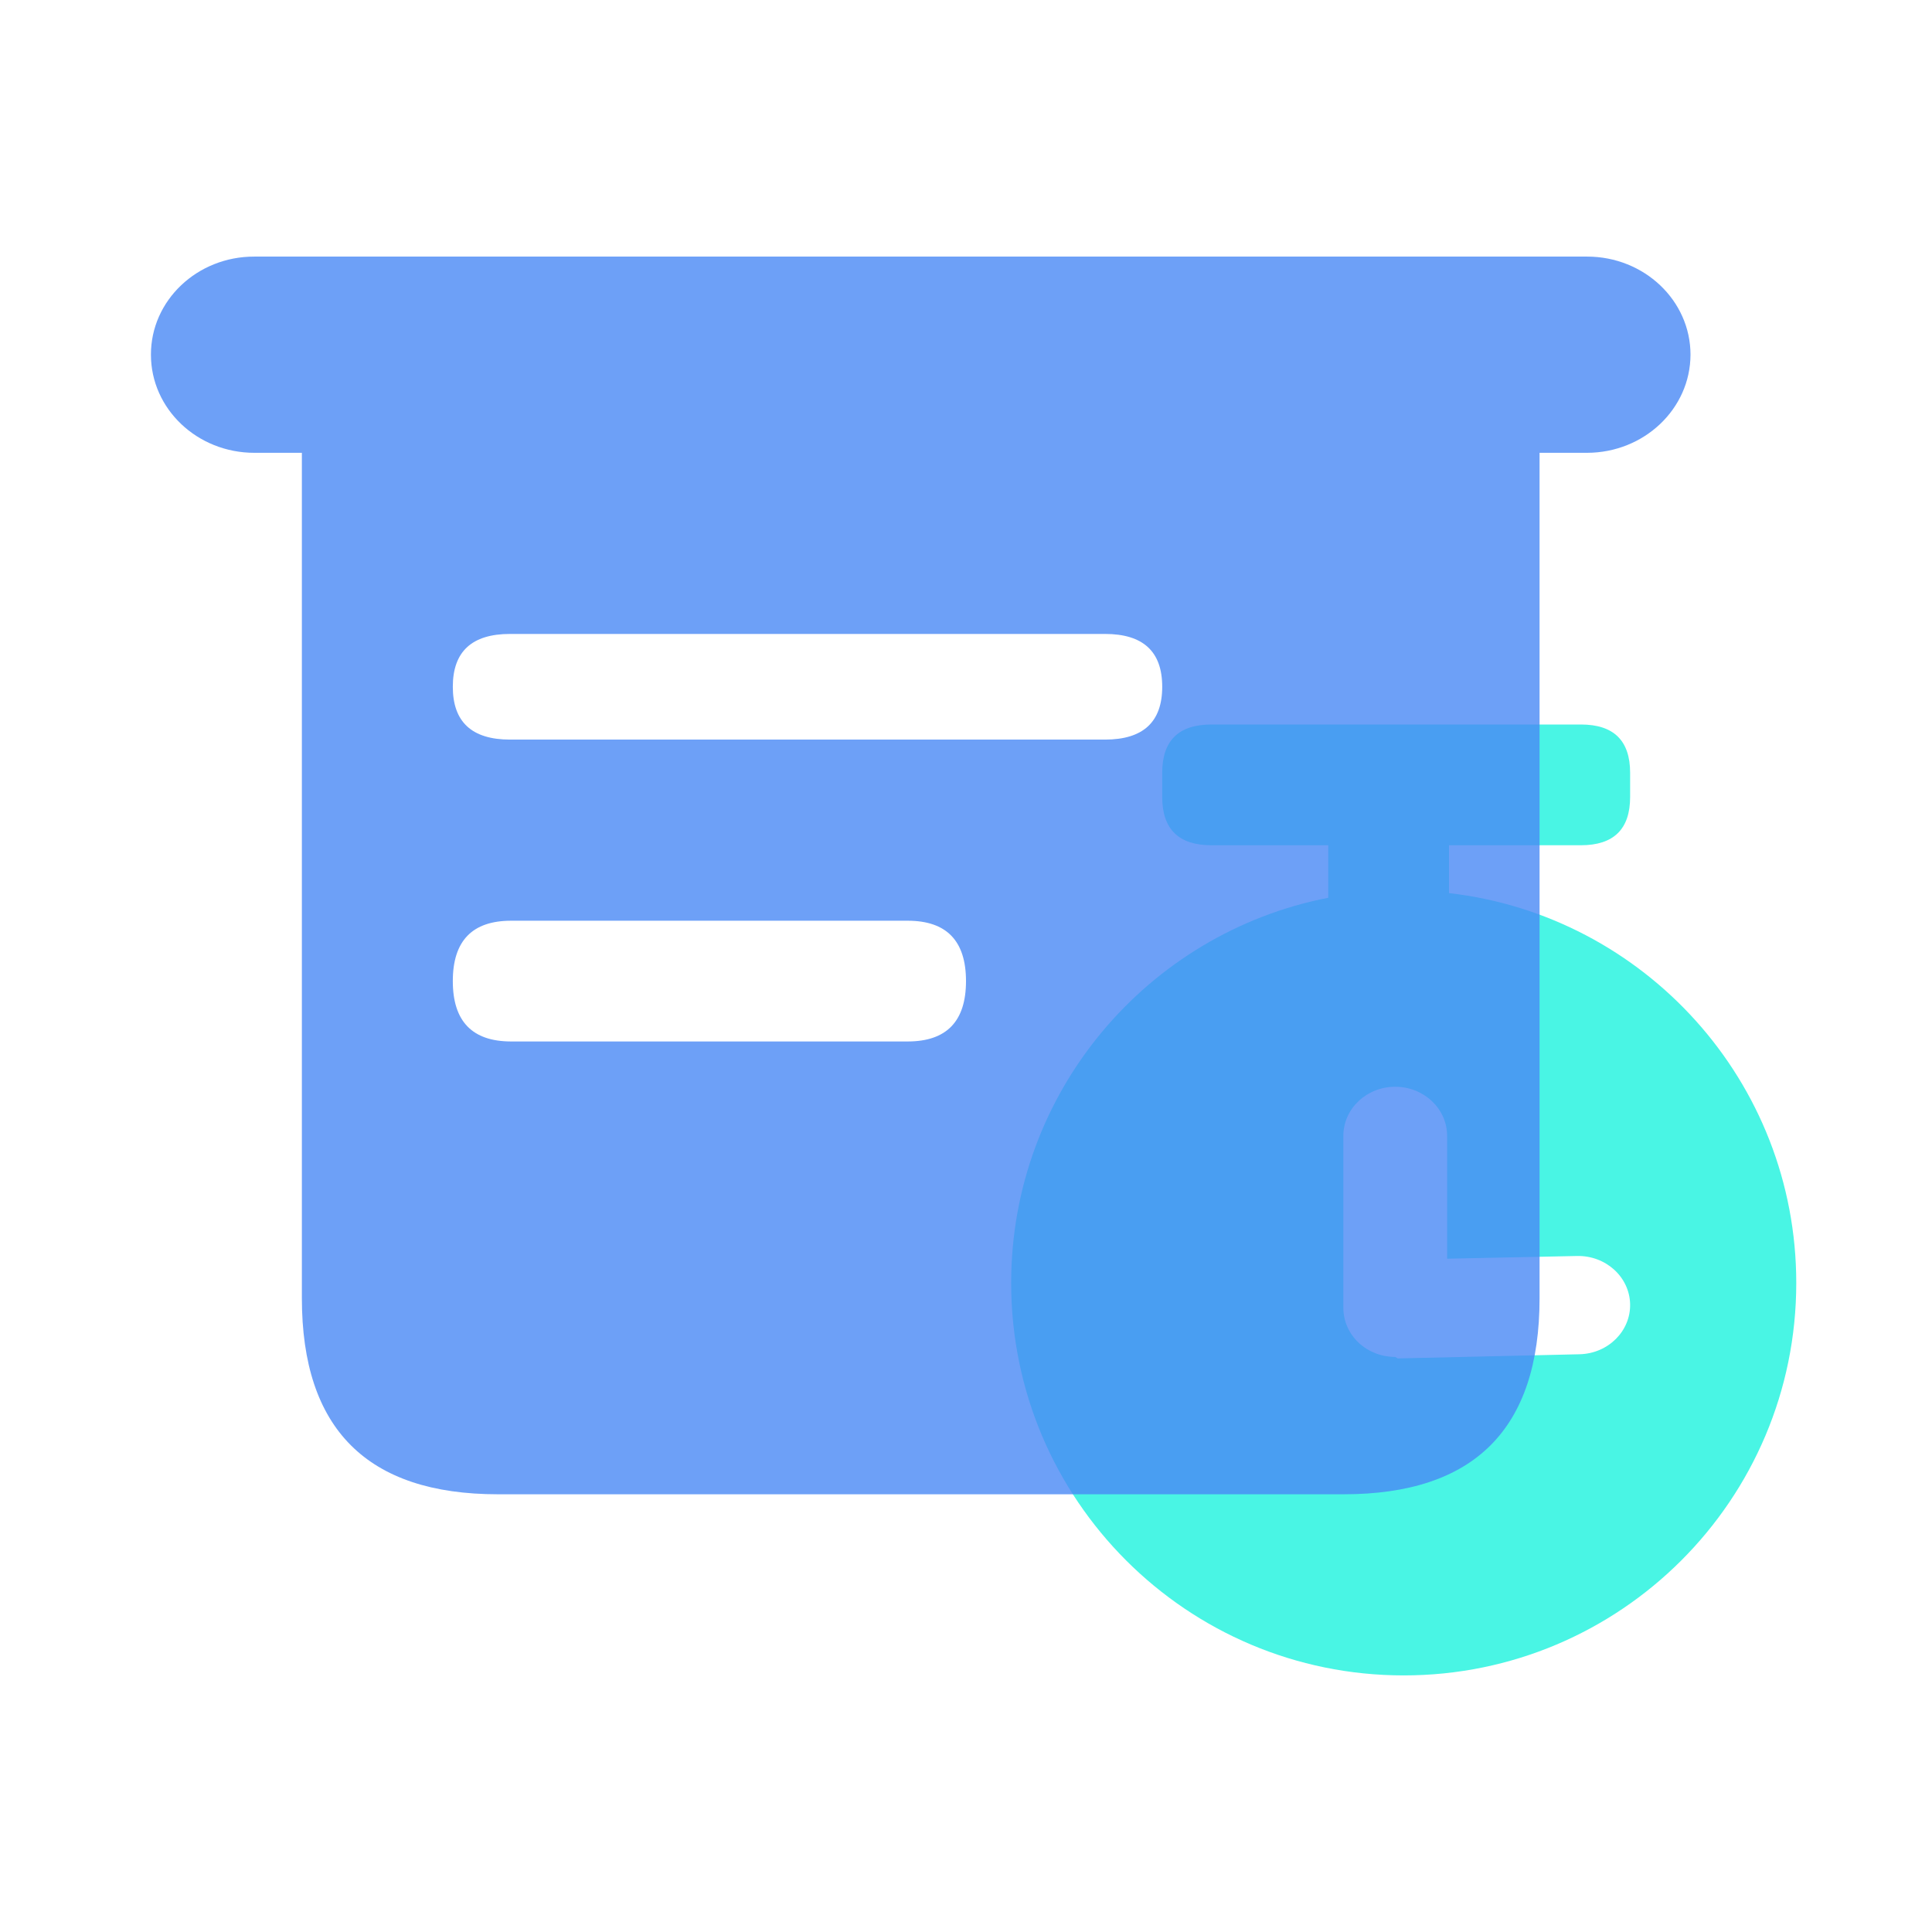 <svg xmlns="http://www.w3.org/2000/svg" xmlns:xlink="http://www.w3.org/1999/xlink" fill="none" version="1.1" width="128" height="128" viewBox="0 0 128 128"><defs><clipPath id="master_svg0_75_0"><rect x="0" y="0" width="128" height="128" rx="0"/></clipPath><filter id="master_svg1_75_424" filterUnits="objectBoundingBox" color-interpolation-filters="sRGB" x="0" y="0" width="1" height="1"><feFlood flood-opacity="0" result="BackgroundImageFix"/><feBlend mode="normal" in="SourceGraphic" in2="BackgroundImageFix" result="shape"/><feGaussianBlur in="BackgroundImageFix" stdDeviation="0"/><feComposite in2="SourceAlpha" operator="in" result="effect1_foregroundBlur"/><feBlend mode="normal" in="SourceGraphic" in2="effect1_foregroundBlur" result="shape"/></filter></defs><g clip-path="url(#master_svg0_75_0)"><g><path d="M104.737,48L80.263,48Q77,48,77,51.2L77,52.8Q77,56,80.263,56L88,56L88,59.48C76.029,61.811,66.993,72.35,66.993,85C66.993,99.359,78.637,111,93,111C107.363,111,119.007,99.359,119.007,85C119.007,71.655,108.95,60.658,96,59.171L96,56L104.737,56Q108,56,108,52.8L108,51.2Q108,48,104.737,48Z" fill-rule="evenodd" fill="#49F5E4" fill-opacity="1" style="mix-blend-mode:passthrough"/></g><g><path d="M92.438,89.902C91.539,89.903,90.675,89.57,90.031,88.975C89.371,88.362,88.999,87.523,89,86.647L89,75.255C89,73.457,90.539,72,92.438,72C94.337,72,95.876,73.457,95.876,75.255L95.876,83.392L104.472,83.213C106.372,83.167,107.951,84.588,107.999,86.387C108.046,88.186,106.544,89.68,104.644,89.723L92.61,90L92.438,89.902Z" fill="#FFFFFF" fill-opacity="1" style="mix-blend-mode:passthrough"/></g><g style="opacity:0.8;" filter="url(#master_svg1_75_424)"><path d="M32.957,17L16.851,17C13.064,16.991,9.991,19.907,10,23.5C10,27.09,13.067,30,16.851,30L20,30L20,86.015Q20,99,32.985,99L89.015,99Q102,99,102,86.015L102,30L105.149,30C108.929,29.992,111.991,27.086,112,23.5C112,19.91,108.933,17,105.149,17L89.043,17L89.015,17L32.985,17L32.957,17Z" fill-rule="evenodd" fill="#4988F5" fill-opacity="1" style="mix-blend-mode:passthrough"/></g><g><path d="M33.792,42L73.208,42Q77,42,77,45.5Q77,49,73.208,49L33.792,49Q30,49,30,45.5Q30,42,33.792,42Z" fill="#FFFFFF" fill-opacity="1" style="mix-blend-mode:passthrough"/></g><g><path d="M33.866,61L60.134,61Q64,61,64,65Q64,69,60.134,69L33.866,69Q30,69,30,65Q30,61,33.866,61Z" fill="#FFFFFF" fill-opacity="1" style="mix-blend-mode:passthrough"/></g></g></svg>